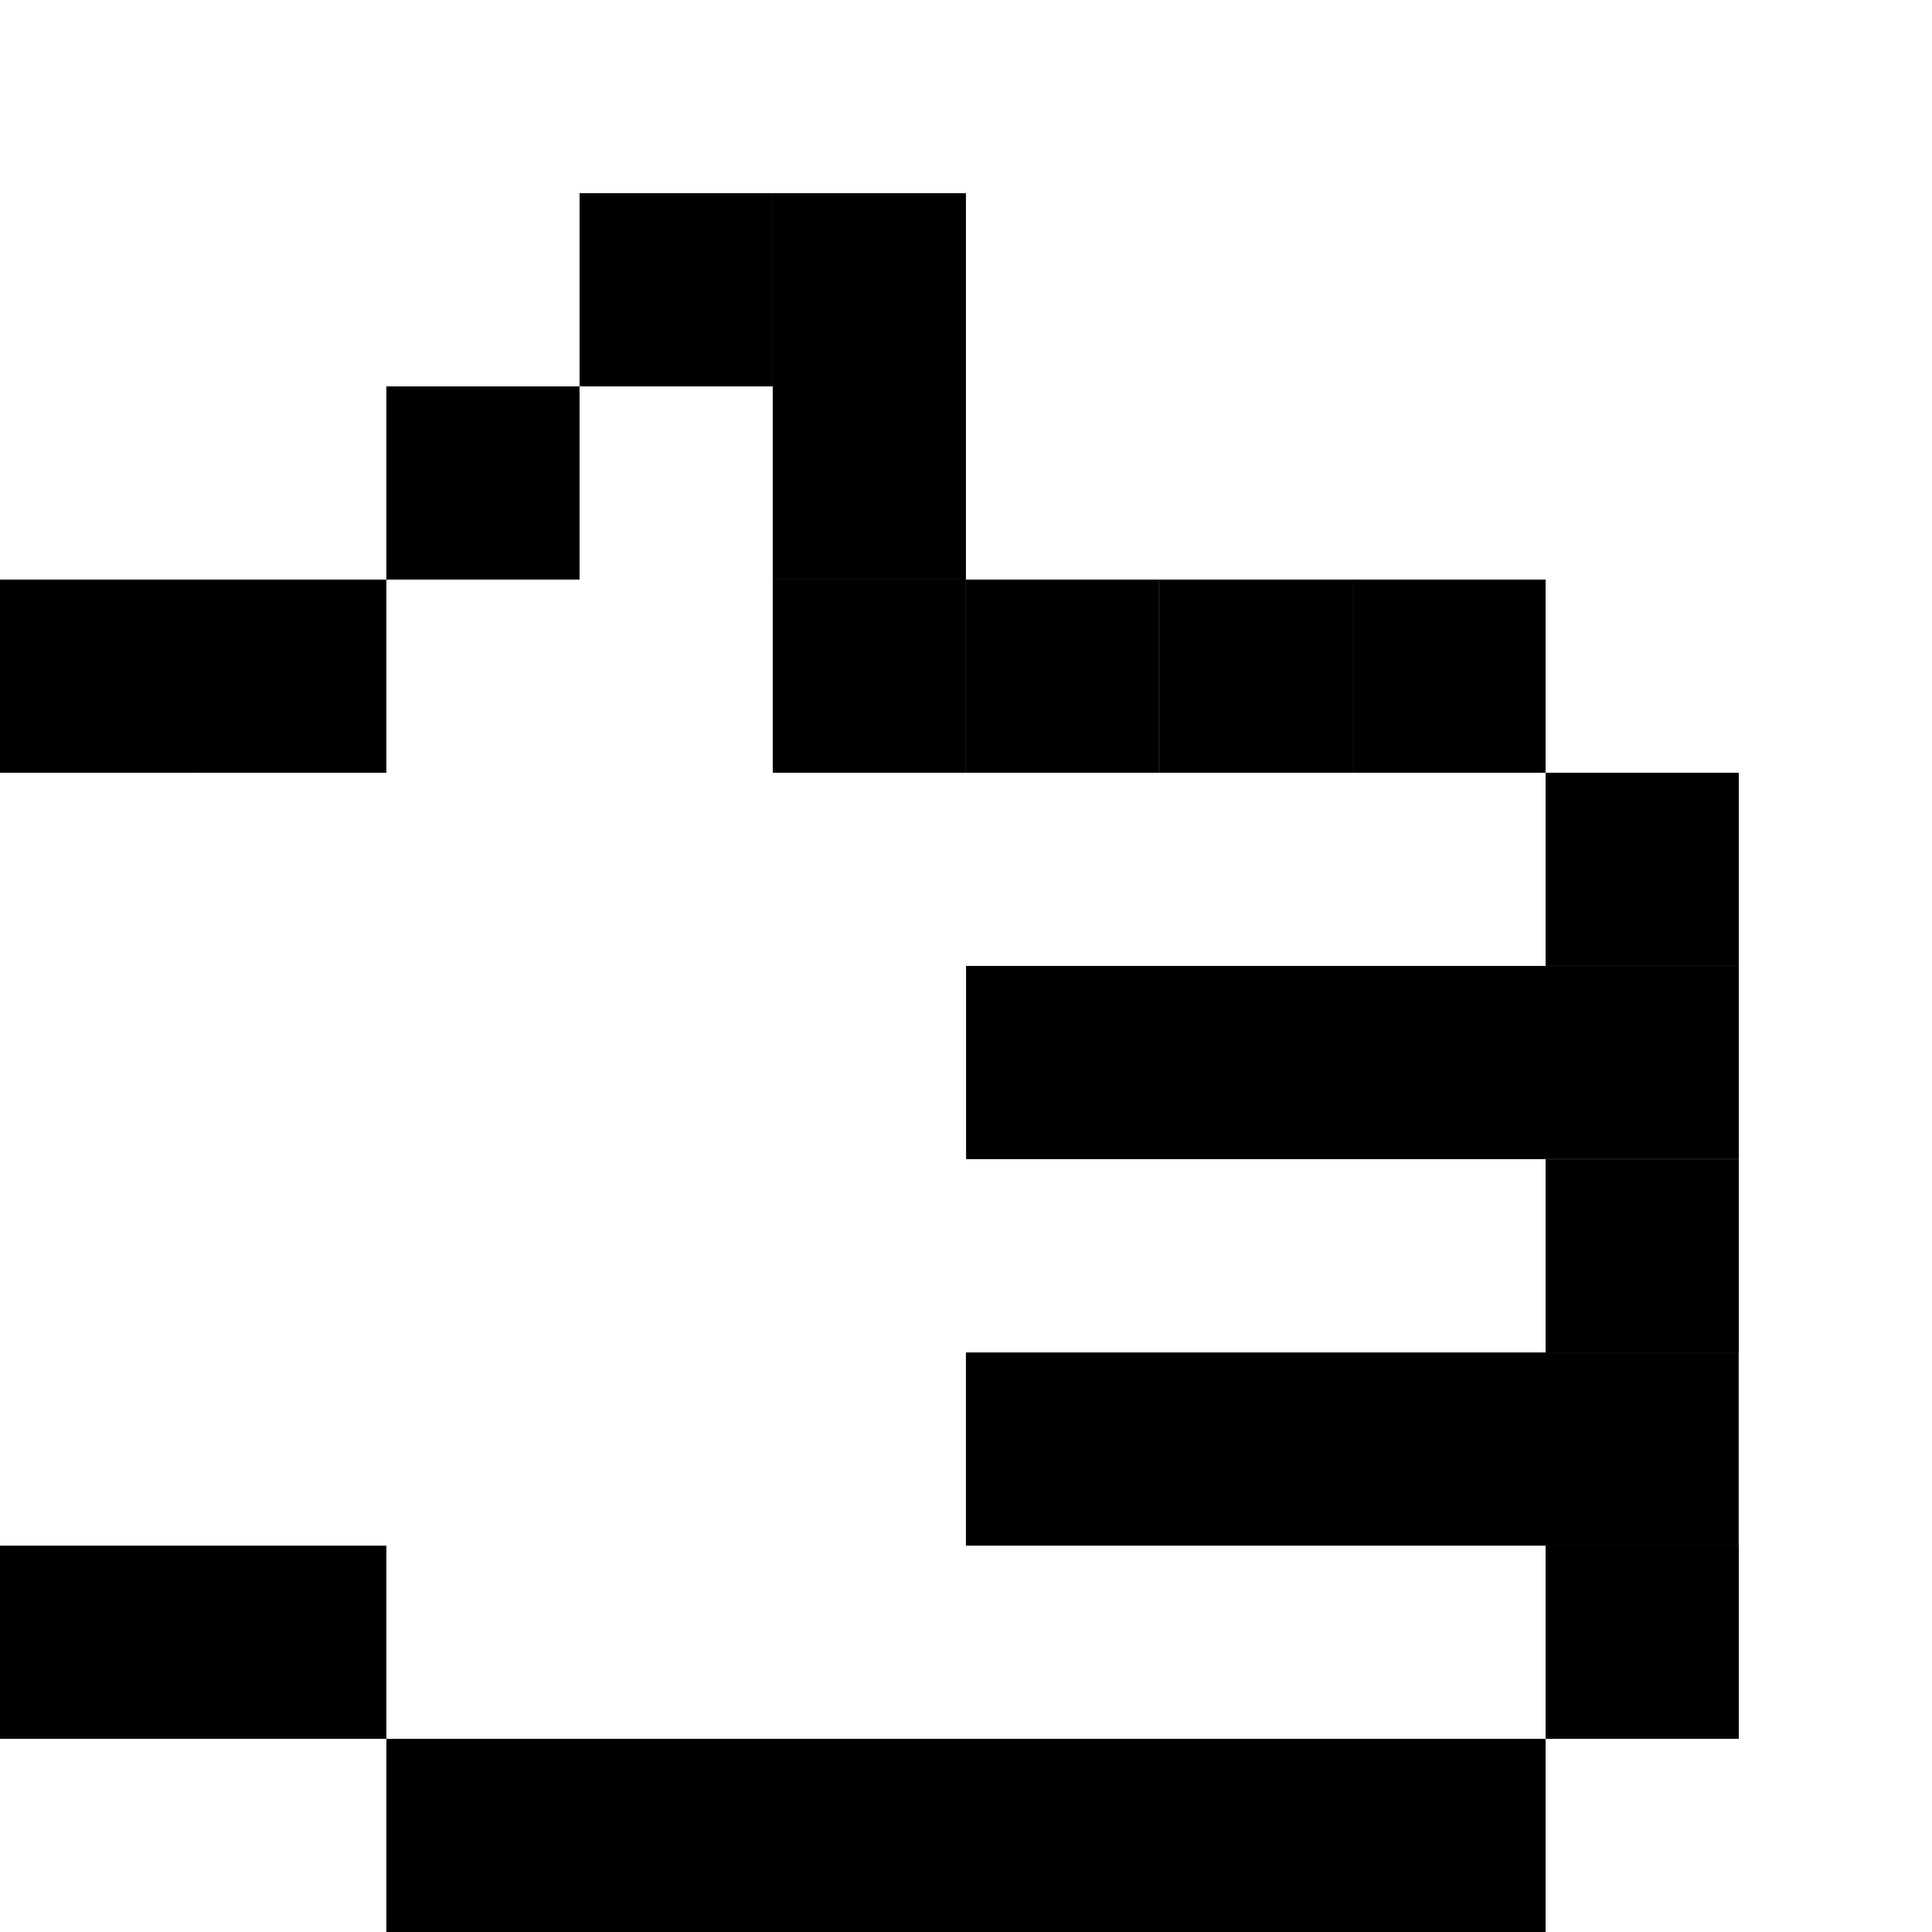<svg id="Space" xmlns="http://www.w3.org/2000/svg" viewBox="0 0 150.01 150.01"><defs><style>.cls-1{fill:currentColor;}</style></defs><title>icon_</title><rect class="cls-1" x="15" y="45" width="15" height="15"/><rect class="cls-1" y="45" width="15" height="15"/><rect class="cls-1" x="15" y="120.01" width="15" height="15"/><rect class="cls-1" y="120.01" width="15" height="15"/><rect class="cls-1" x="30" y="30" width="15" height="15"/><rect class="cls-1" x="60" y="45" width="15" height="15"/><rect class="cls-1" x="75" y="45" width="15" height="15"/><rect class="cls-1" x="90.01" y="45" width="15" height="15"/><rect class="cls-1" x="105.01" y="45" width="15" height="15"/><rect class="cls-1" x="120.01" y="60" width="15" height="15"/><rect class="cls-1" x="75.01" y="75" width="60" height="15"/><rect class="cls-1" x="120.01" y="90.01" width="15" height="15"/><rect class="cls-1" x="75" y="105.01" width="60" height="15"/><rect class="cls-1" x="120.01" y="120.01" width="15" height="15"/><rect class="cls-1" x="30" y="135.01" width="90.01" height="15"/><rect class="cls-1" x="45" y="15" width="15" height="15"/><rect class="cls-1" x="60" y="15" width="15" height="15"/><rect class="cls-1" x="60" y="30" width="15" height="15"/></svg>